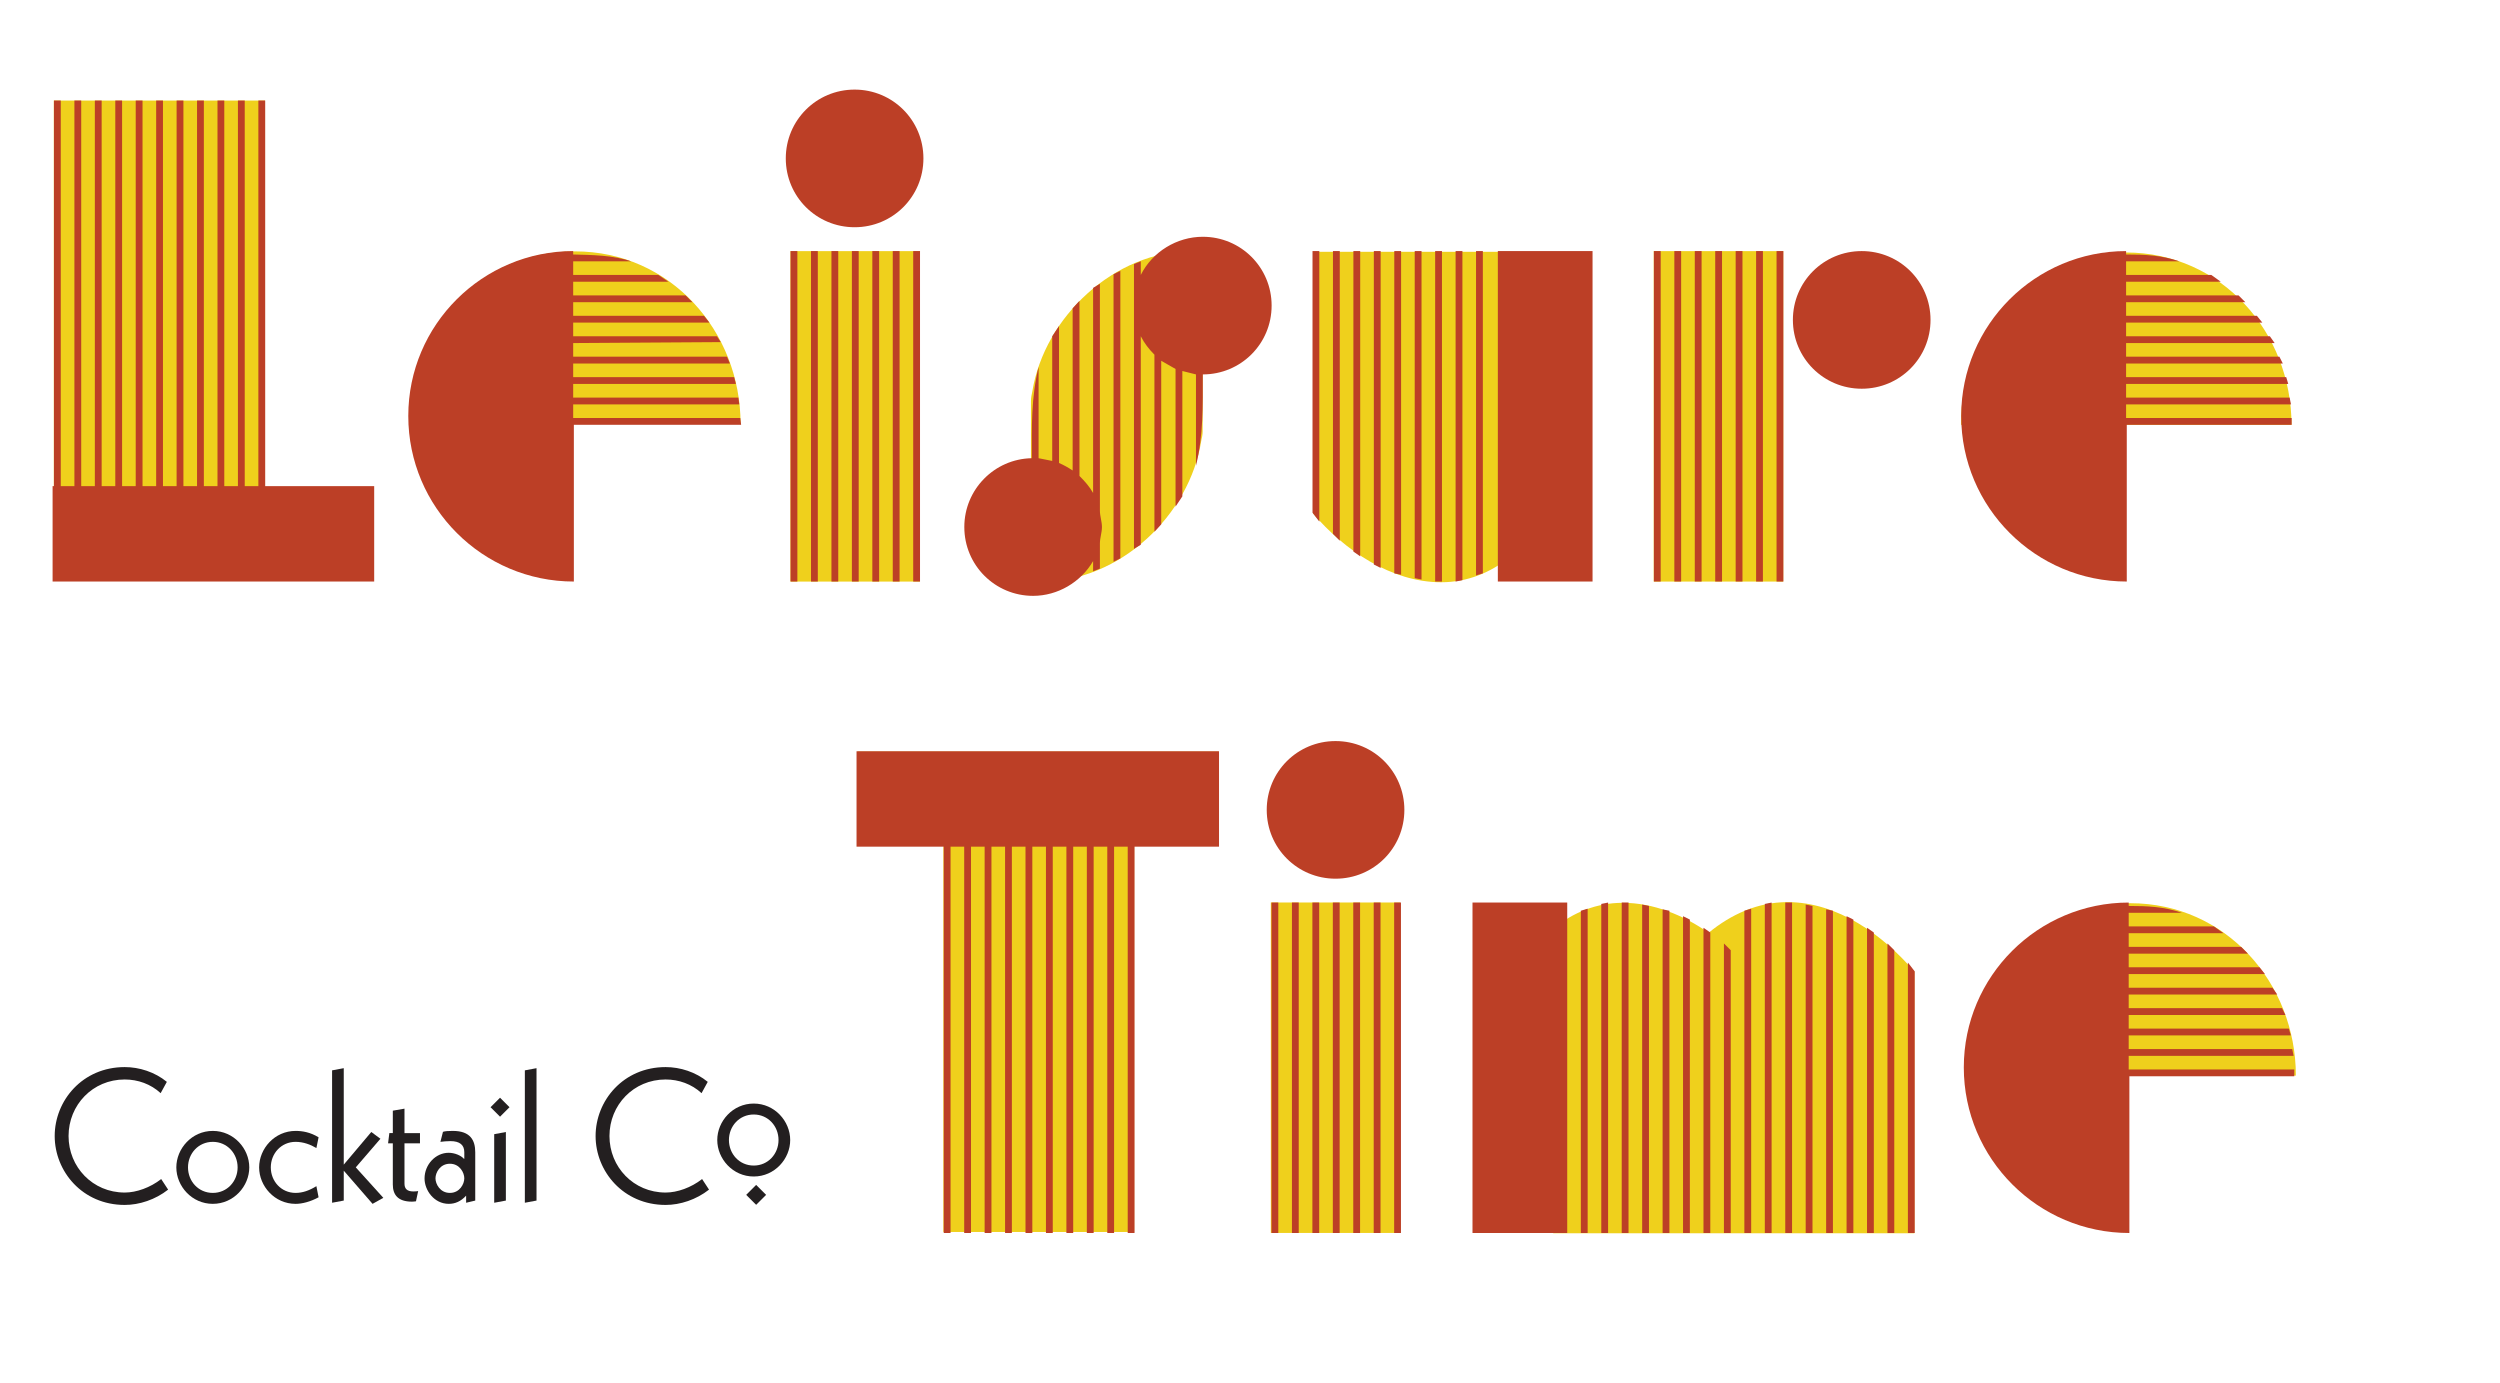 <?xml version="1.0" encoding="UTF-8" standalone="no"?>
<!-- Created with Inkscape (http://www.inkscape.org/) -->

<svg
   version="1.1"
   id="svg2"
   width="260.161"
   height="143.897"
   viewBox="0 0 260.161 143.897"
   sodipodi:docname="RegSize copy (1).ai"
   xmlns:inkscape="http://www.inkscape.org/namespaces/inkscape"
   xmlns:sodipodi="http://sodipodi.sourceforge.net/DTD/sodipodi-0.dtd"
   xmlns="http://www.w3.org/2000/svg"
   xmlns:svg="http://www.w3.org/2000/svg">
  <defs
     id="defs6">
    <clipPath
       clipPathUnits="userSpaceOnUse"
       id="clipPath16">
      <path
         d="M 0,107.923 H 195.121 V 0 H 0 Z"
         id="path14" />
    </clipPath>
    <clipPath
       clipPathUnits="userSpaceOnUse"
       id="clipPath68">
      <path
         d="M 0,0 H 195.121 V 107.923 H 0 Z"
         id="path66" />
    </clipPath>
  </defs>
  <sodipodi:namedview
     id="namedview4"
     pagecolor="#ffffff"
     bordercolor="#000000"
     borderopacity="0.25"
     inkscape:showpageshadow="2"
     inkscape:pageopacity="0.0"
     inkscape:pagecheckerboard="0"
     inkscape:deskcolor="#d1d1d1" />
  <g
     id="g8"
     inkscape:groupmode="layer"
     inkscape:label="RegSize copy (1)"
     transform="matrix(1.333,0,0,-1.333,0,143.897)">
    <g
       id="g10">
      <g
         id="g12"
         clip-path="url(#clipPath16)">
        <g
           id="g18"
           transform="translate(13.125,15.078)">
          <path
             d="m 0,0 c -0.997,-0.783 -2.249,-1.195 -3.388,-1.195 -3.303,0 -5.467,2.619 -5.467,5.381 0,2.761 2.164,5.381 5.467,5.381 1.139,0 2.349,-0.384 3.288,-1.153 L -0.583,7.531 c -0.77,0.712 -1.78,1.068 -2.805,1.068 -2.506,0 -4.385,-1.994 -4.385,-4.413 0,-2.42 1.879,-4.414 4.385,-4.414 0.911,0 1.993,0.385 2.847,1.054 z"
             style="fill:#231f20;fill-opacity:1;fill-rule:nonzero;stroke:none"
             id="path20" />
        </g>
        <g
           id="g22"
           transform="translate(16.613,14.822)">
          <path
             d="M 0,0 C 1.125,0 1.937,0.911 1.937,1.993 1.937,3.075 1.125,3.986 0,3.986 -1.125,3.986 -1.936,3.075 -1.936,1.993 -1.936,0.911 -1.125,0 0,0 m 0,4.84 c 1.637,0 2.848,-1.381 2.848,-2.847 0,-1.467 -1.211,-2.847 -2.848,-2.847 -1.637,0 -2.847,1.38 -2.847,2.847 0,1.466 1.21,2.847 2.847,2.847"
             style="fill:#231f20;fill-opacity:1;fill-rule:nonzero;stroke:none"
             id="path24" />
        </g>
        <g
           id="g26"
           transform="translate(24.871,14.48)">
          <path
             d="m 0,0 c -0.626,-0.342 -1.281,-0.513 -1.793,-0.513 -1.638,0 -2.848,1.381 -2.848,2.848 0,1.466 1.21,2.847 2.848,2.847 0.526,0 1.138,-0.1 1.793,-0.498 l -0.171,-0.84 c -0.455,0.27 -1.011,0.484 -1.622,0.484 -1.125,0 -1.937,-0.911 -1.937,-1.993 0,-1.082 0.812,-1.993 1.937,-1.993 0.541,0 1.067,0.184 1.622,0.526 z"
             style="fill:#231f20;fill-opacity:1;fill-rule:nonzero;stroke:none"
             id="path28" />
        </g>
        <g
           id="g30"
           transform="translate(26.836,24.56)">
          <path
             d="M 0,0 V -7.531 L 2.15,-4.982 2.862,-5.51 0.939,-7.744 3.089,-10.122 2.25,-10.592 0,-8.001 v -2.335 l -0.911,-0.17 v 10.335 z"
             style="fill:#231f20;fill-opacity:1;fill-rule:nonzero;stroke:none"
             id="path32" />
        </g>
        <g
           id="g34"
           transform="translate(32.474,14.167)">
          <path
             d="m 0,0 c -0.114,-0.014 -0.213,-0.028 -0.313,-0.028 -1.111,0 -1.495,0.555 -1.495,1.338 v 3.217 h -0.37 l 0.099,0.797 h 0.271 v 1.751 l 0.911,0.157 V 5.324 h 1.21 V 4.527 h -1.21 V 1.381 c 0,-0.384 0.185,-0.612 0.698,-0.612 0.171,0 0.284,0.014 0.37,0.029 z"
             style="fill:#231f20;fill-opacity:1;fill-rule:nonzero;stroke:none"
             id="path36" />
        </g>
        <g
           id="g38"
           transform="translate(35.122,14.822)">
          <path
             d="M 0,0 C 0.769,0 1.125,0.697 1.125,1.139 1.125,1.58 0.769,2.277 0,2.277 -0.769,2.277 -1.125,1.58 -1.125,1.139 -1.125,0.697 -0.769,0 0,0 m 1.267,-0.214 c -0.413,-0.455 -0.868,-0.64 -1.352,-0.64 -1.153,0 -1.894,1.067 -1.894,1.978 0,1.097 0.869,2.008 1.879,2.008 0.484,0 0.969,-0.214 1.196,-0.47 h 0.029 v 0.513 c 0,0.569 -0.356,0.868 -1.082,0.868 -0.299,0 -0.555,-0.028 -0.783,-0.057 l 0.199,0.783 C -0.37,4.826 -0.1,4.84 0.228,4.84 1.595,4.84 1.979,4.114 1.979,3.175 v -3.774 l -0.712,-0.17 z"
             style="fill:#231f20;fill-opacity:1;fill-rule:nonzero;stroke:none"
             id="path40" />
        </g>
        <g
           id="g42"
           transform="translate(38.581,19.406)">
          <path
             d="M 0,0 0.911,0.171 V -5.183 L 0,-5.353 Z m 1.196,2.106 -0.74,-0.74 -0.741,0.74 0.741,0.742 z"
             style="fill:#231f20;fill-opacity:1;fill-rule:nonzero;stroke:none"
             id="path44" />
        </g>
        <g
           id="g46"
           transform="translate(41.885,24.56)">
          <path
             d="m 0,0 v -10.336 l -0.911,-0.17 v 10.335 z"
             style="fill:#231f20;fill-opacity:1;fill-rule:nonzero;stroke:none"
             id="path48" />
        </g>
        <g
           id="g50"
           transform="translate(55.352,15.078)">
          <path
             d="m 0,0 c -0.997,-0.783 -2.249,-1.195 -3.388,-1.195 -3.303,0 -5.467,2.619 -5.467,5.381 0,2.761 2.164,5.381 5.467,5.381 1.139,0 2.349,-0.384 3.288,-1.153 L -0.583,7.531 c -0.77,0.712 -1.78,1.068 -2.805,1.068 -2.506,0 -4.385,-1.994 -4.385,-4.413 0,-2.42 1.879,-4.414 4.385,-4.414 0.911,0 1.993,0.385 2.847,1.054 z"
             style="fill:#231f20;fill-opacity:1;fill-rule:nonzero;stroke:none"
             id="path52" />
        </g>
        <g
           id="g54"
           transform="translate(58.842,16.957)">
          <path
             d="M 0,0 C 1.125,0 1.936,0.911 1.936,1.993 1.936,3.075 1.125,3.986 0,3.986 -1.125,3.986 -1.936,3.075 -1.936,1.993 -1.936,0.911 -1.125,0 0,0 m 0,4.84 c 1.637,0 2.847,-1.381 2.847,-2.847 0,-1.467 -1.21,-2.847 -2.847,-2.847 -1.637,0 -2.847,1.38 -2.847,2.847 0,1.466 1.21,2.847 2.847,2.847"
             style="fill:#231f20;fill-opacity:1;fill-rule:nonzero;stroke:none"
             id="path56" />
        </g>
        <g
           id="g58"
           transform="translate(58.254,14.669)">
          <path
             d="M 0,0 0.777,0.778 1.555,0.001 0.777,-0.777 Z"
             style="fill:#231f20;fill-opacity:1;fill-rule:nonzero;stroke:none"
             id="path60" />
        </g>
      </g>
    </g>
    <g
       id="g62">
      <g
         id="g64"
         clip-path="url(#clipPath68)">
        <g
           id="g70"
           transform="translate(4.202,62.653)">
          <path
             d="M 0,0 V 37.447 H 16.489 V 7.234 h 8.405 V 0 Z"
             style="fill:#efd01c;fill-opacity:1;fill-rule:nonzero;stroke:none"
             id="path72" />
        </g>
        <g
           id="g74"
           transform="translate(32.016,75.027)">
          <path
             d="m 0,0 c 0,7.341 5.479,13.298 12.873,13.298 7.446,0 12.925,-6.223 12.925,-13.457 L 0,-0.159 Z"
             style="fill:#efd01c;fill-opacity:1;fill-rule:nonzero;stroke:none"
             id="path76" />
        </g>
        <path
           d="M 61.707,88.345 H 71.814 V 62.547 H 61.707 Z"
           style="fill:#efd01c;fill-opacity:1;fill-rule:nonzero;stroke:none"
           id="path78" />
        <g
           id="g80"
           transform="translate(80.59,77.388)">
          <path
             d="m 0,0 c 0.958,5.851 6.437,10.958 12.447,10.958 h 0.851 V -3.139 c 0,-0.213 -0.053,-0.478 -0.106,-0.691 C 12.288,-9.681 6.809,-14.841 0.745,-14.841 h -0.851 v 14.096 c 0,0.266 0.053,0.479 0.106,0.745"
             style="fill:#efd01c;fill-opacity:1;fill-rule:nonzero;stroke:none"
             id="path82" />
        </g>
        <g
           id="g84"
           transform="translate(117.933,88.292)">
          <path
             d="m 0,0 v -23.777 c -1.542,-1.277 -3.404,-2.021 -5.426,-2.021 -3.883,0 -7.553,2.5 -10,5.372 V 0 Z"
             style="fill:#efd01c;fill-opacity:1;fill-rule:nonzero;stroke:none"
             id="path86" />
        </g>
        <path
           d="m 129.105,88.345 h 10.106 V 62.547 h -10.106 z"
           style="fill:#efd01c;fill-opacity:1;fill-rule:nonzero;stroke:none"
           id="path88" />
        <g
           id="g90"
           transform="translate(153.096,74.94)">
          <path
             d="m 0,0 c 0,7.341 5.479,13.298 12.873,13.298 7.446,0 12.925,-6.223 12.925,-13.457 L 0,-0.159 Z"
             style="fill:#efd01c;fill-opacity:1;fill-rule:nonzero;stroke:none"
             id="path92" />
        </g>
        <g
           id="g94"
           transform="translate(4.106,62.55)">
          <path
             d="M 0,0 V 7.447 H 0.106 V 37.554 H 0.638 V 7.447 H 1.702 V 37.554 H 2.234 V 7.447 H 3.298 V 37.554 H 3.83 V 7.447 H 4.894 V 37.554 H 5.425 V 7.447 H 6.489 V 37.554 H 7.021 V 7.447 H 8.085 V 37.554 H 8.617 V 7.447 h 1.064 v 30.107 h 0.532 V 7.447 h 1.063 v 30.107 h 0.533 V 7.447 h 1.064 v 30.107 h 0.531 V 7.447 h 1.064 V 37.554 H 15 V 7.447 h 1.064 v 30.107 h 0.532 V 7.447 h 8.51 V 0 Z"
             style="fill:#bc3f26;fill-opacity:1;fill-rule:nonzero;stroke:none"
             id="path96" />
        </g>
        <g
           id="g98"
           transform="translate(44.8,74.784)">
          <path
             d="m 0,0 v -12.234 c -7.128,0 -12.926,5.797 -12.926,12.925 0,7.128 5.798,12.873 12.873,12.873 V 13.298 C 1.395,13.261 3.081,13.245 4.464,12.766 H -0.053 V 11.702 H 6.596 L 7.382,11.17 H -0.053 V 10.106 H 8.724 L 9.255,9.574 H -0.053 V 8.511 H 10.16 L 10.585,7.979 H -0.053 V 6.915 H 11.17 L 11.467,6.458 -0.053,6.383 V 5.319 H 11.954 L 12.181,4.787 H -0.053 V 3.723 H 12.514 L 12.65,3.191 H -0.053 V 2.127 H 12.841 L 12.913,1.596 H -0.053 V 0.532 H 12.993 L 13.058,0 Z"
             style="fill:#bc3f26;fill-opacity:1;fill-rule:nonzero;stroke:none"
             id="path100" />
        </g>
        <path
           d="m 71.292,88.348 h 0.532 V 62.55 h -0.532 z m -1.596,0 h 0.532 V 62.55 h -0.532 z m -1.595,0 h 0.532 V 62.55 h -0.532 z m -1.596,0 h 0.532 V 62.55 h -0.532 z m -1.596,0 h 0.532 V 62.55 h -0.532 z m -1.596,0 h 0.532 V 62.55 h -0.532 z m -1.596,0 h 0.532 V 62.55 h -0.532 z m 5.001,1.862 c -2.979,0 -5.373,2.394 -5.373,5.372 0,2.979 2.394,5.373 5.373,5.373 2.978,0 5.372,-2.394 5.372,-5.373 0,-2.978 -2.394,-5.372 -5.372,-5.372"
           style="fill:#bc3f26;fill-opacity:1;fill-rule:nonzero;stroke:none"
           id="path102" />
        <g
           id="g104"
           transform="translate(93.899,78.72)">
          <path
             d="M 0,0 C 0,-2.447 0.053,-4.734 -0.532,-7.128 V 0 l -1.064,0.266 v -9.787 l -0.531,-0.798 V 0.425 C -2.5,0.638 -2.872,0.851 -3.245,1.064 v -12.766 l -0.531,-0.586 V 1.542 C -4.202,1.968 -4.574,2.447 -4.84,2.979 v -16.277 l -0.532,-0.319 V 8.617 L -4.84,8.83 V 7.766 c 0.904,1.809 2.819,2.979 4.84,2.979 2.979,0 5.374,-2.394 5.374,-5.372 C 5.374,2.394 2.979,0 0,0 M -6.968,-14.628 V 7.819 l 0.532,0.266 v -22.447 z m -1.064,1.436 v -1.968 l -0.531,-0.213 v 0.798 c -0.958,-1.649 -2.767,-2.713 -4.682,-2.713 -2.978,0 -5.372,2.394 -5.372,5.373 0,2.926 2.341,5.319 5.266,5.373 0,2.446 -0.053,4.733 0.532,7.127 v -7.127 l 1.064,-0.213 v 9.734 l 0.532,0.798 V -6.915 c 0.372,-0.16 0.744,-0.372 1.063,-0.585 V 5.16 l 0.533,0.585 V -7.926 c 0.425,-0.425 0.797,-0.851 1.064,-1.329 v 16.01 l 0.531,0.32 v -17.713 c 0,-0.426 0.16,-0.852 0.16,-1.277 0,-0.425 -0.16,-0.851 -0.16,-1.277"
             style="fill:#bc3f26;fill-opacity:1;fill-rule:nonzero;stroke:none"
             id="path106" />
        </g>
        <path
           d="m 116.933,88.348 h 7.394 V 62.55 h -7.394 z m -1.703,-25.32 v 25.32 h 0.533 v -25.16 z m -1.595,-0.478 v 25.798 h 0.532 V 62.656 Z m -1.596,25.798 h 0.532 V 62.55 h -0.532 z m -1.596,-25.532 v 25.532 h 0.533 V 62.709 Z m -1.595,0.372 v 25.16 h 0.532 V 63.082 Z m -1.596,0.691 v 24.469 h 0.532 V 63.614 Z m -1.596,1.011 v 23.458 h 0.532 v -23.83 z m -1.595,1.383 v 22.075 h 0.532 V 65.741 Z m -1.596,1.649 v 20.426 h 0.531 V 67.23 Z"
           style="fill:#bc3f26;fill-opacity:1;fill-rule:nonzero;stroke:none"
           id="path108" />
        <g
           id="g110"
           transform="translate(145.34,77.603)">
          <path
             d="m 0,0 c -2.979,0 -5.373,2.394 -5.373,5.373 0,2.978 2.394,5.372 5.373,5.372 2.979,0 5.372,-2.394 5.372,-5.372 C 5.372,2.394 2.979,0 0,0 m -6.649,10.745 h 0.532 v -25.798 h -0.532 z m -1.596,0 h 0.532 v -25.798 h -0.532 z m -1.596,0 h 0.532 v -25.798 h -0.532 z m -1.596,0 h 0.532 v -25.798 h -0.532 z m -1.595,0 h 0.532 v -25.798 h -0.532 z m -1.596,0 h 0.531 v -25.798 h -0.531 z m -1.596,0 h 0.531 v -25.798 h -0.531 z"
             style="fill:#bc3f26;fill-opacity:1;fill-rule:nonzero;stroke:none"
             id="path112" />
        </g>
        <g
           id="g114"
           transform="translate(166.033,74.784)">
          <path
             d="m 0,0 v -12.234 c -7.128,0 -12.926,5.797 -12.926,12.925 0,7.128 5.798,12.873 12.872,12.873 v -0.266 c 1.437,0 2.767,-0.053 4.15,-0.532 h -4.15 v -1.064 h 6.65 L 7.341,11.17 H -0.054 V 10.106 H 8.724 L 9.256,9.574 h -9.31 V 8.511 H 10.159 L 10.585,7.979 H -0.054 V 6.915 H 11.17 L 11.543,6.383 H -0.054 V 5.319 H 11.915 L 12.181,4.787 H -0.054 V 3.723 H 12.447 L 12.606,3.191 H -0.054 V 2.127 H 12.713 L 12.819,1.596 H -0.054 V 0.532 H 12.872 V 0 Z"
             style="fill:#bc3f26;fill-opacity:1;fill-rule:nonzero;stroke:none"
             id="path116" />
        </g>
        <g
           id="g118"
           transform="translate(73.646,41.985)">
          <path
             d="M 0,0 H -6.702 V 7.287 H 21.49 V 0 H 14.894 V -30.213 H 0 Z"
             style="fill:#efd01c;fill-opacity:1;fill-rule:nonzero;stroke:none"
             id="path120" />
        </g>
        <path
           d="m 99.21,37.494 h 10.106 V 11.696 H 99.21 Z"
           style="fill:#efd01c;fill-opacity:1;fill-rule:nonzero;stroke:none"
           id="path122" />
        <g
           id="g124"
           transform="translate(121.258,11.671)">
          <path
             d="m 0,0 v 23.777 c 1.543,1.277 3.404,2.021 5.426,2.021 2.393,0 4.734,-0.957 6.702,-2.34 1.756,1.436 3.83,2.394 6.17,2.394 3.884,0 7.447,-2.554 9.894,-5.426 V 0 Z"
             style="fill:#efd01c;fill-opacity:1;fill-rule:nonzero;stroke:none"
             id="path126" />
        </g>
        <g
           id="g128"
           transform="translate(153.435,24.14)">
          <path
             d="m 0,0 c 0,7.341 5.479,13.298 12.872,13.298 7.447,0 12.926,-6.223 12.926,-13.457 L 0,-0.159 Z"
             style="fill:#efd01c;fill-opacity:1;fill-rule:nonzero;stroke:none"
             id="path130" />
        </g>
        <g
           id="g132"
           transform="translate(88.57,41.852)">
          <path
             d="M 0,0 V -30.16 H -0.532 V 0 H -1.596 V -30.16 H -2.127 V 0 H -3.191 V -30.16 H -3.723 V 0 H -4.787 V -30.16 H -5.319 V 0 H -6.383 V -30.16 H -6.915 V 0 H -7.979 V -30.16 H -8.511 V 0 h -1.064 v -30.16 h -0.531 V 0 h -1.064 v -30.16 h -0.532 V 0 h -1.064 v -30.16 h -0.532 V 0 h -1.064 v -30.16 h -0.532 V 0 h -6.808 V 7.446 H 6.596 L 6.596,0 Z"
             style="fill:#bc3f26;fill-opacity:1;fill-rule:nonzero;stroke:none"
             id="path134" />
        </g>
        <path
           d="m 108.838,37.489 h 0.532 V 11.691 h -0.532 z m -1.596,0 h 0.532 V 11.691 h -0.532 z m -1.596,0 h 0.532 V 11.691 h -0.532 z m -1.595,0 h 0.532 V 11.691 h -0.532 z m -1.596,0 h 0.532 V 11.691 h -0.532 z m -1.596,0 h 0.531 V 11.691 h -0.531 z m -1.595,0 h 0.531 V 11.691 h -0.531 z m 5,1.863 c -2.979,0 -5.373,2.393 -5.373,5.372 0,2.978 2.394,5.372 5.373,5.372 2.978,0 5.372,-2.394 5.372,-5.372 0,-2.979 -2.394,-5.372 -5.372,-5.372"
           style="fill:#bc3f26;fill-opacity:1;fill-rule:nonzero;stroke:none"
           id="path136" />
        <g
           id="g138"
           transform="translate(148.945,11.691)">
          <path
             d="M 0,0 V 21.117 L 0.532,20.426 V 0 Z m -1.596,0 v 22.606 l 0.533,-0.531 V 0 Z m -1.595,0 v 23.83 l 0.532,-0.372 V 0 Z m -1.596,0 v 24.734 l 0.531,-0.265 V 0 Z M -6.383,0 V 25.267 L -5.852,25.16 V 0 Z m -1.596,0 v 25.639 l 0.532,-0.107 V 0 Z m -1.595,25.798 h 0.531 V 0 H -9.574 Z M -11.17,0 v 25.691 l 0.531,0.107 V 0 Z m -1.597,0 v 25.16 l 0.533,0.159 V 0 Z m -1.595,0 v 22.606 l 0.532,-0.531 V 0 Z m -1.596,0 v 23.83 l 0.532,-0.372 V 0 Z m -1.596,0 v 24.734 l 0.533,-0.265 V 0 Z m -1.595,0 v 25.267 l 0.532,-0.107 V 0 Z m -1.596,0 v 25.639 l 0.532,-0.107 V 0 Z m -1.596,25.798 h 0.532 V 0 h -0.532 z M -23.937,0 v 25.691 l 0.533,0.107 V 0 Z m -1.595,0 V 25.16 L -25,25.319 V 0 Z m -8.458,25.798 h 7.395 V 0 h -7.395 z"
             style="fill:#bc3f26;fill-opacity:1;fill-rule:nonzero;stroke:none"
             id="path140" />
        </g>
        <g
           id="g142"
           transform="translate(166.236,23.926)">
          <path
             d="m 0,0 v -12.234 c -7.128,0 -12.926,5.797 -12.926,12.925 0,7.128 5.798,12.872 12.873,12.872 v -0.265 c 1.436,0 2.766,-0.053 4.149,-0.532 H -0.053 V 11.702 H 6.596 L 7.341,11.17 H -0.053 V 10.106 H 8.724 L 9.256,9.574 H -0.053 V 8.511 H 10.16 L 10.585,7.979 H -0.053 V 6.915 H 11.17 L 11.543,6.383 H -0.053 V 5.319 H 11.915 L 12.181,4.787 H -0.053 V 3.724 h 12.5 L 12.606,3.191 H -0.053 V 2.128 H 12.713 L 12.819,1.596 H -0.053 V 0.531 H 12.872 V 0 Z"
             style="fill:#bc3f26;fill-opacity:1;fill-rule:nonzero;stroke:none"
             id="path144" />
        </g>
      </g>
    </g>
  </g>
</svg>
